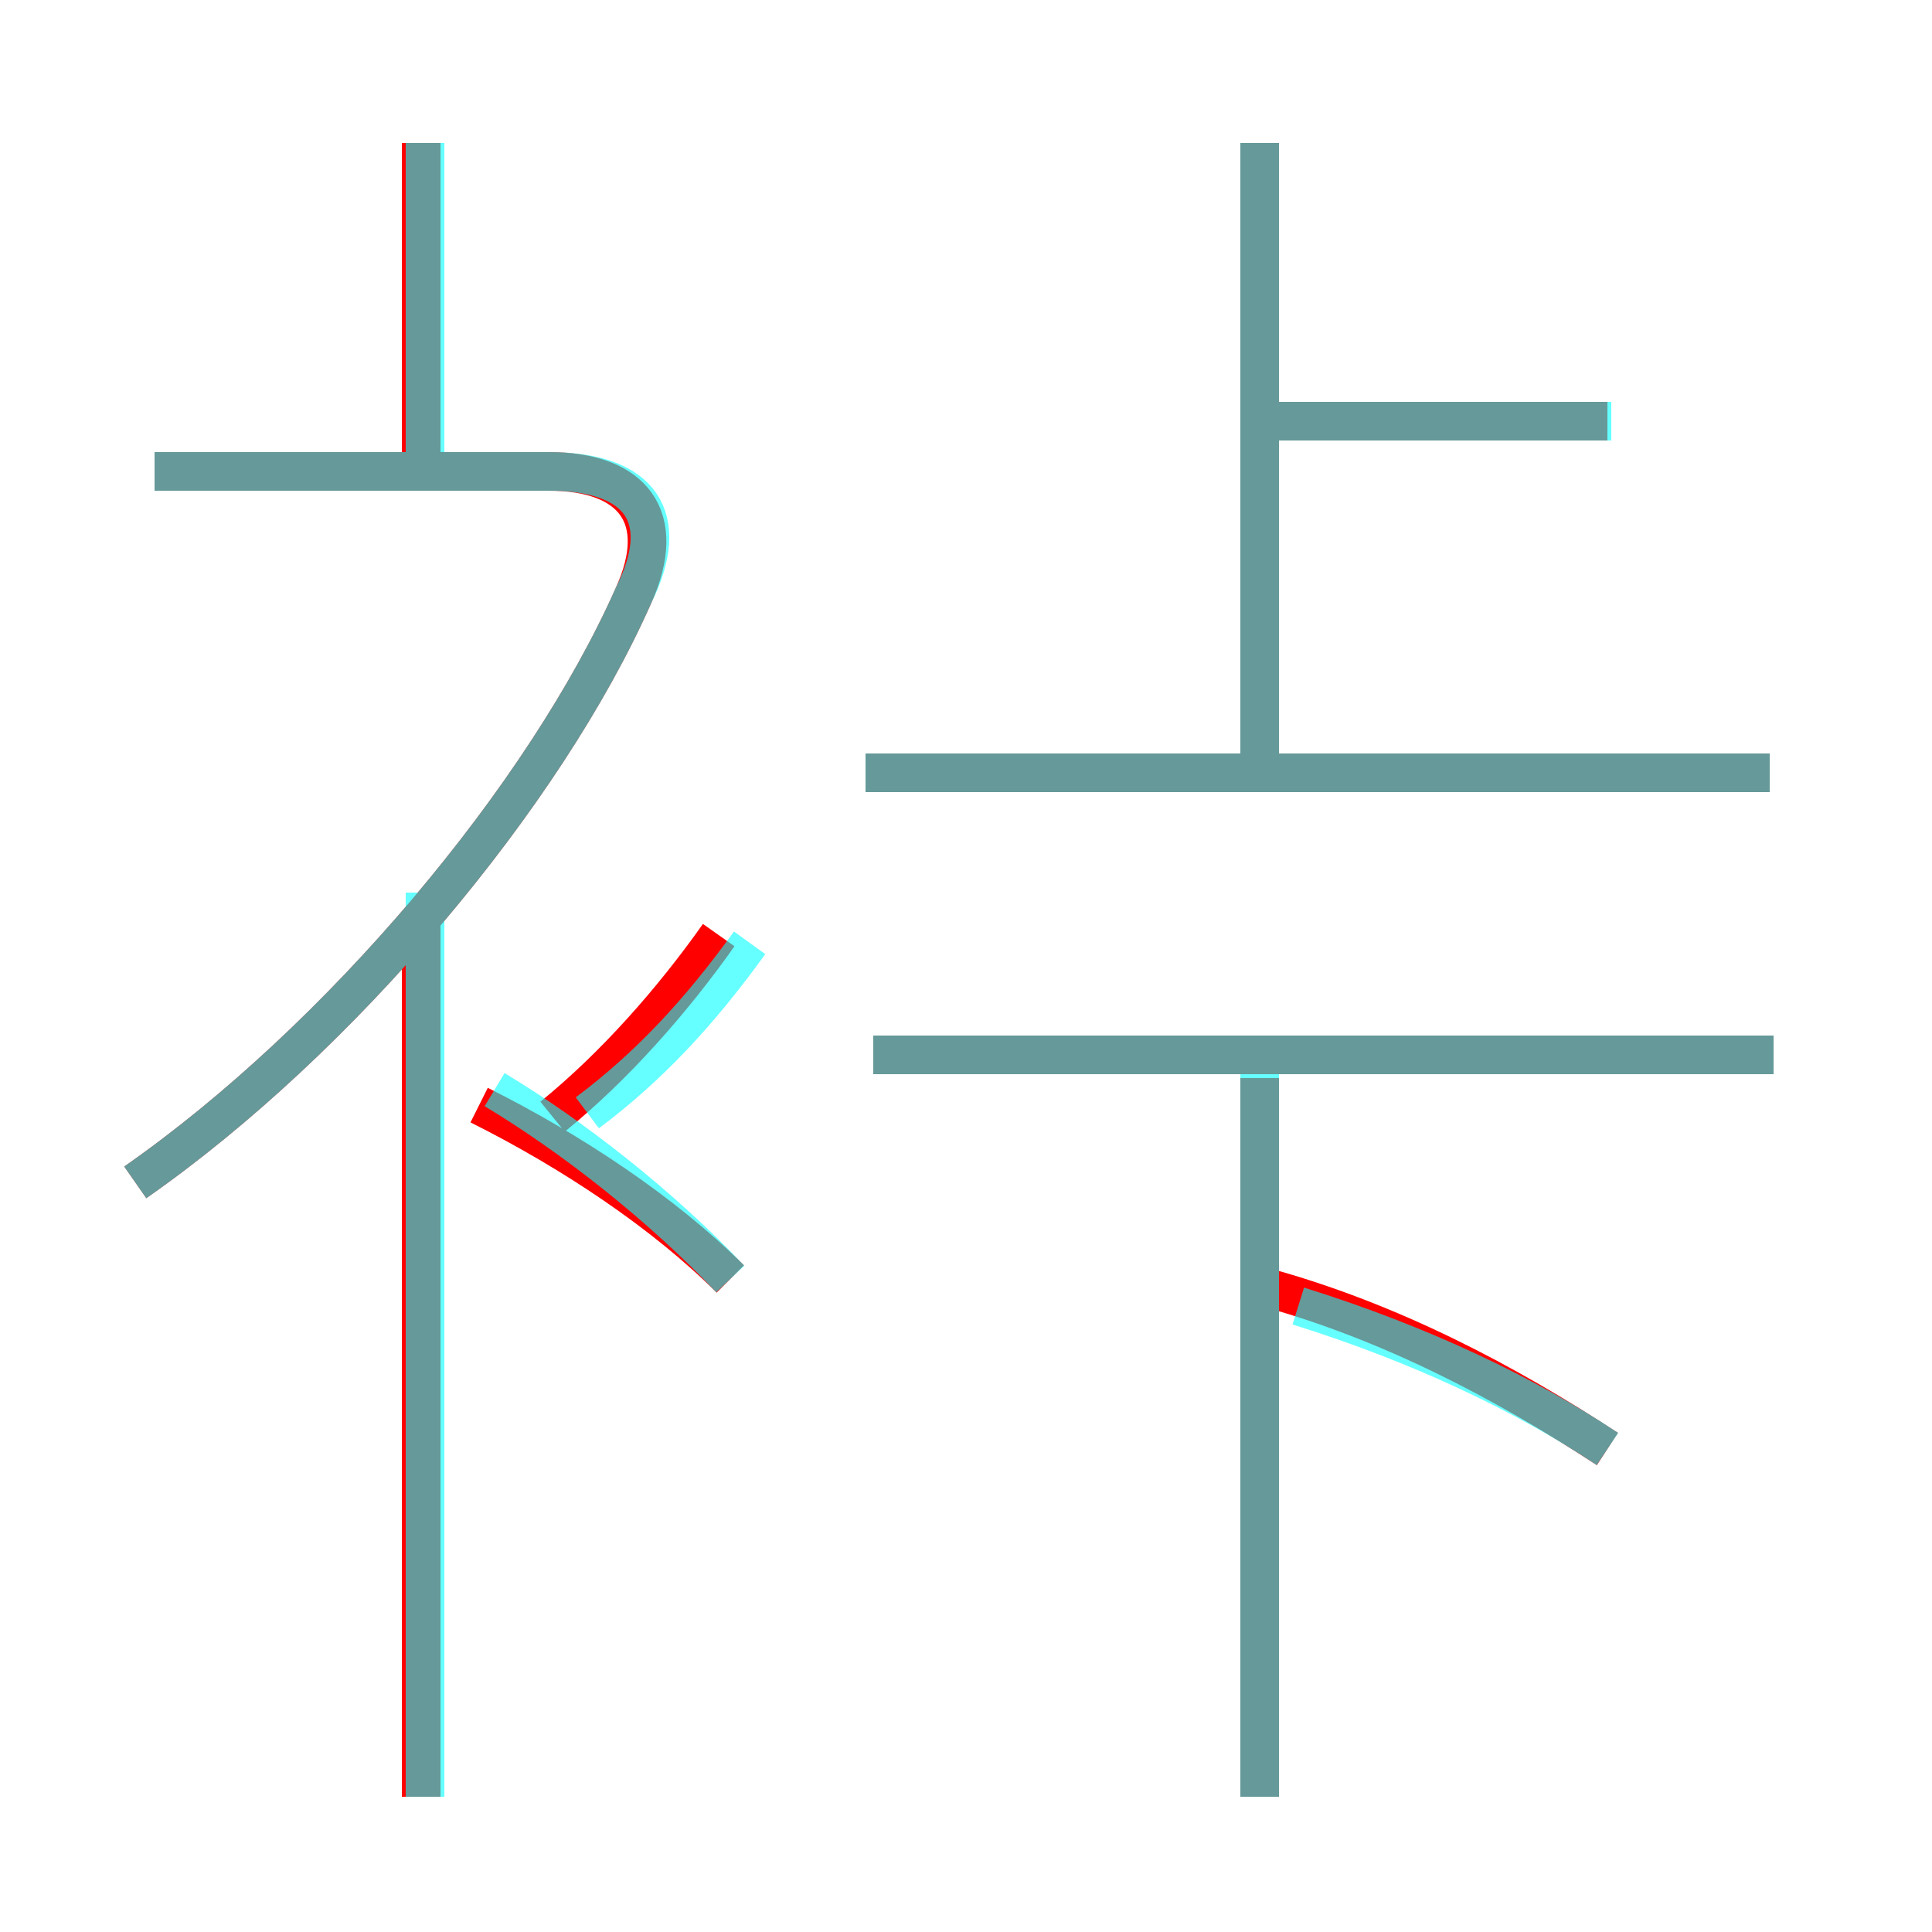 <?xml version='1.0' encoding='utf8'?>
<svg viewBox="0.0 -6.0 50.0 50.0" version="1.1" xmlns="http://www.w3.org/2000/svg">
<rect x="0.0" y="-6.0" width="50.0" height="50.0" fill="#333333" stroke="none"/>
<rect x="-1000" y="-1000" width="2000" height="2000" stroke="white" fill="white"/>
<g style="fill:none;stroke:rgba(255, 0, 0, 1);  stroke-width:1"><path d="M 3.5 -13.4 C 8.8 -17.1 14.1 -23.4 16.4 -28.6 C 17.3 -30.6 16.4 -31.8 14.2 -31.8 L 4.0 -31.8 M 10.9 2.5 L 10.9 -20.4 M 18.9 -10.9 C 17.2 -12.6 14.8 -14.2 12.4 -15.4 M 14.3 -15.1 C 15.9 -16.4 17.4 -18.1 18.6 -19.8 M 32.6 2.5 L 32.6 -16.1 M 41.6 -6.5 C 39.0 -8.2 36.0 -9.8 32.7 -10.7 M 10.9 -31.9 L 10.9 -40.3 M 45.9 -16.7 L 22.6 -16.7 M 45.8 -24.0 L 22.4 -24.0 M 32.6 -24.5 L 32.6 -40.3 M 41.6 -33.1 L 32.9 -33.1" transform="translate(0.0 38.0)" />
</g>
<g style="fill:none;stroke:rgba(0, 255, 255, 0.6);  stroke-width:1">
<path d="M 3.5 -13.4 C 8.8 -17.1 14.1 -23.4 16.4 -28.6 C 17.4 -30.6 16.6 -31.8 14.2 -31.8 L 4.0 -31.8 M 11.0 2.5 L 11.0 -20.9 M 18.9 -10.9 C 17.1 -12.8 14.8 -14.6 12.8 -15.8 M 15.2 -15.2 C 16.8 -16.4 18.1 -17.8 19.4 -19.6 M 32.6 2.5 L 32.6 -16.4 M 45.9 -16.7 L 22.6 -16.7 M 11.0 -31.8 L 11.0 -40.3 M 41.6 -6.5 C 39.5 -7.9 36.8 -9.2 33.6 -10.2 M 45.8 -24.0 L 22.4 -24.0 M 32.6 -24.4 L 32.6 -40.3 M 41.7 -33.1 L 33.0 -33.1" transform="translate(0.0 38.0)" />
</g>
</svg>